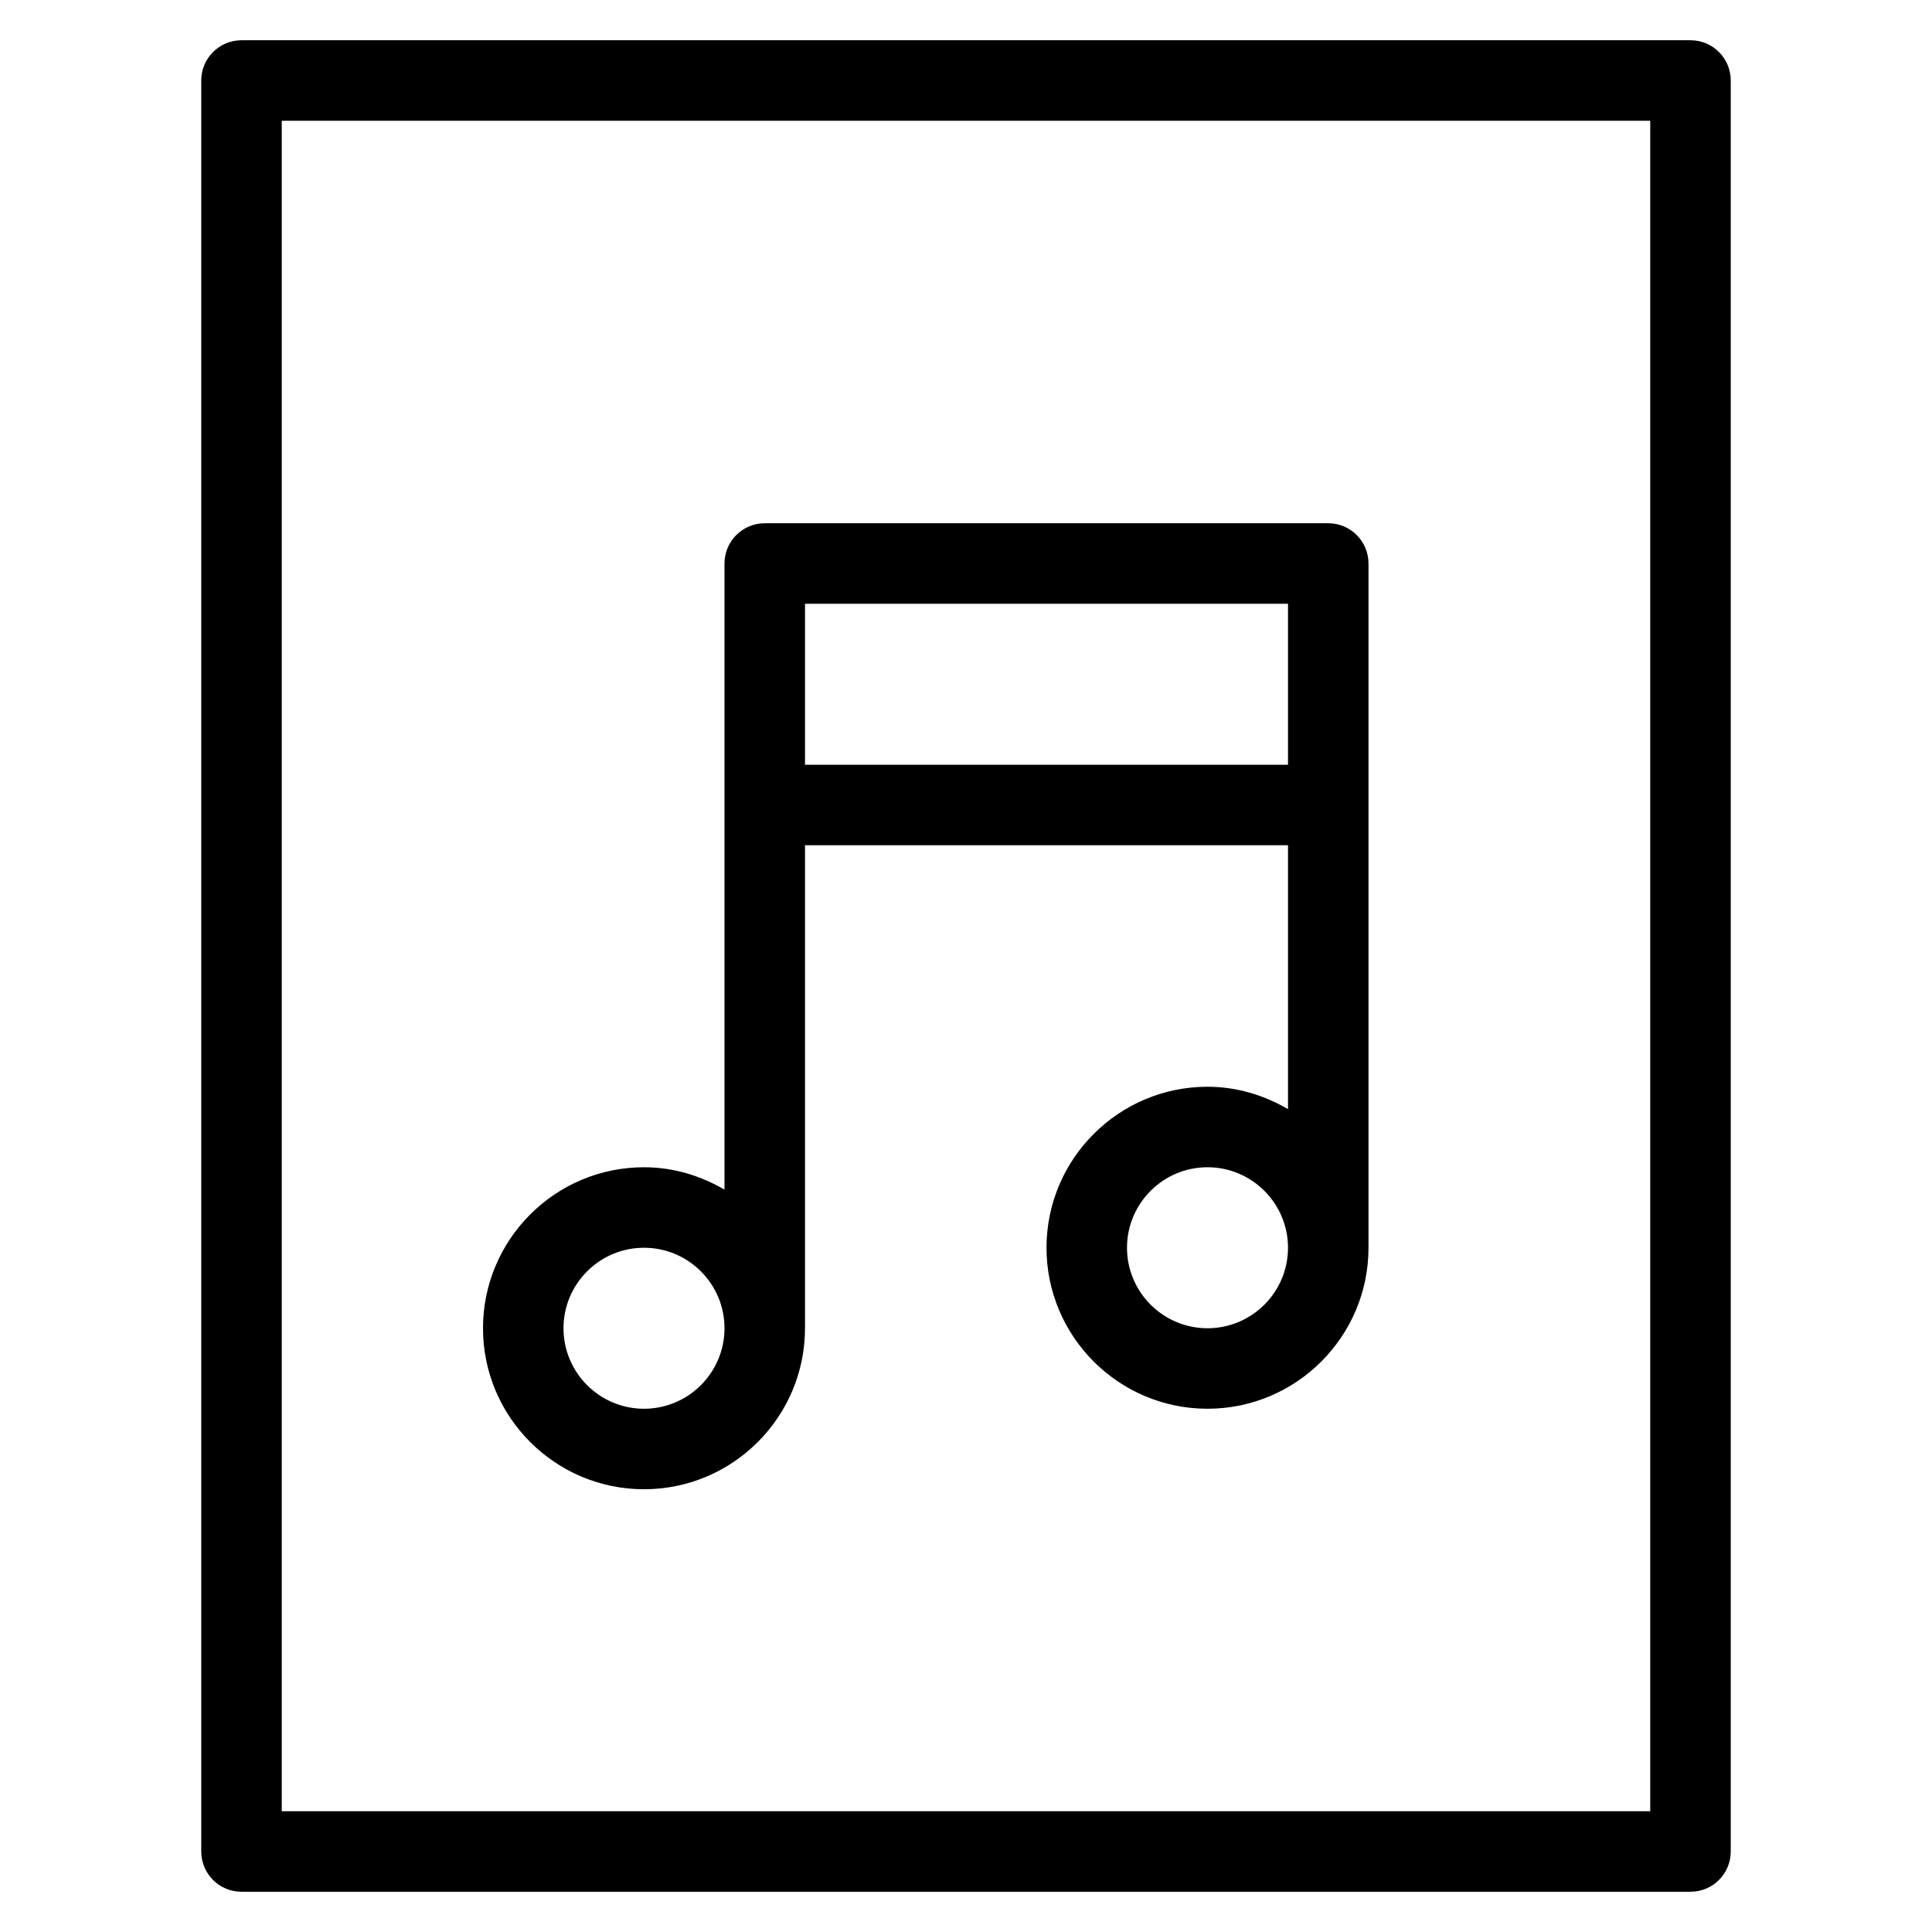 <?xml version="1.0" encoding="utf-8"?>
<!-- Generator: Adobe Illustrator 20.1.0, SVG Export Plug-In . SVG Version: 6.00 Build 0)  -->
<!DOCTYPE svg PUBLIC "-//W3C//DTD SVG 1.1//EN" "http://www.w3.org/Graphics/SVG/1.1/DTD/svg11.dtd">
<svg version="1.1" id="Layer_1" xmlns="http://www.w3.org/2000/svg" xmlns:xlink="http://www.w3.org/1999/xlink" x="0px" y="0px"
	 width="48px" height="48px" viewBox="0 0 48 48" enable-background="new 0 0 48 48" xml:space="preserve">
<path d="M43,2c0-0.552-0.447-1-1-1H6C5.447,1,5,1.448,5,2v44c0,0.552,0.447,1,1,1h36c0.553,0,1-0.448,1-1V2z M41,45H7V3h34V45z"/>
<path d="M16,37c2.206,0,4-1.794,4-4V21h12v6.556C31.409,27.212,30.732,27,30,27c-2.206,0-4,1.794-4,4s1.794,4,4,4s4-1.794,4-4V20v-6
	c0-0.552-0.447-1-1-1H19c-0.553,0-1,0.448-1,1v6v9.556C17.409,29.212,16.732,29,16,29c-2.206,0-4,1.794-4,4S13.794,37,16,37z M30,33
	c-1.103,0-2-0.897-2-2s0.897-2,2-2s2,0.897,2,2S31.103,33,30,33z M20,15h12v4H20V15z M16,31c1.103,0,2,0.897,2,2s-0.897,2-2,2
	s-2-0.897-2-2S14.897,31,16,31z"/>
</svg>
